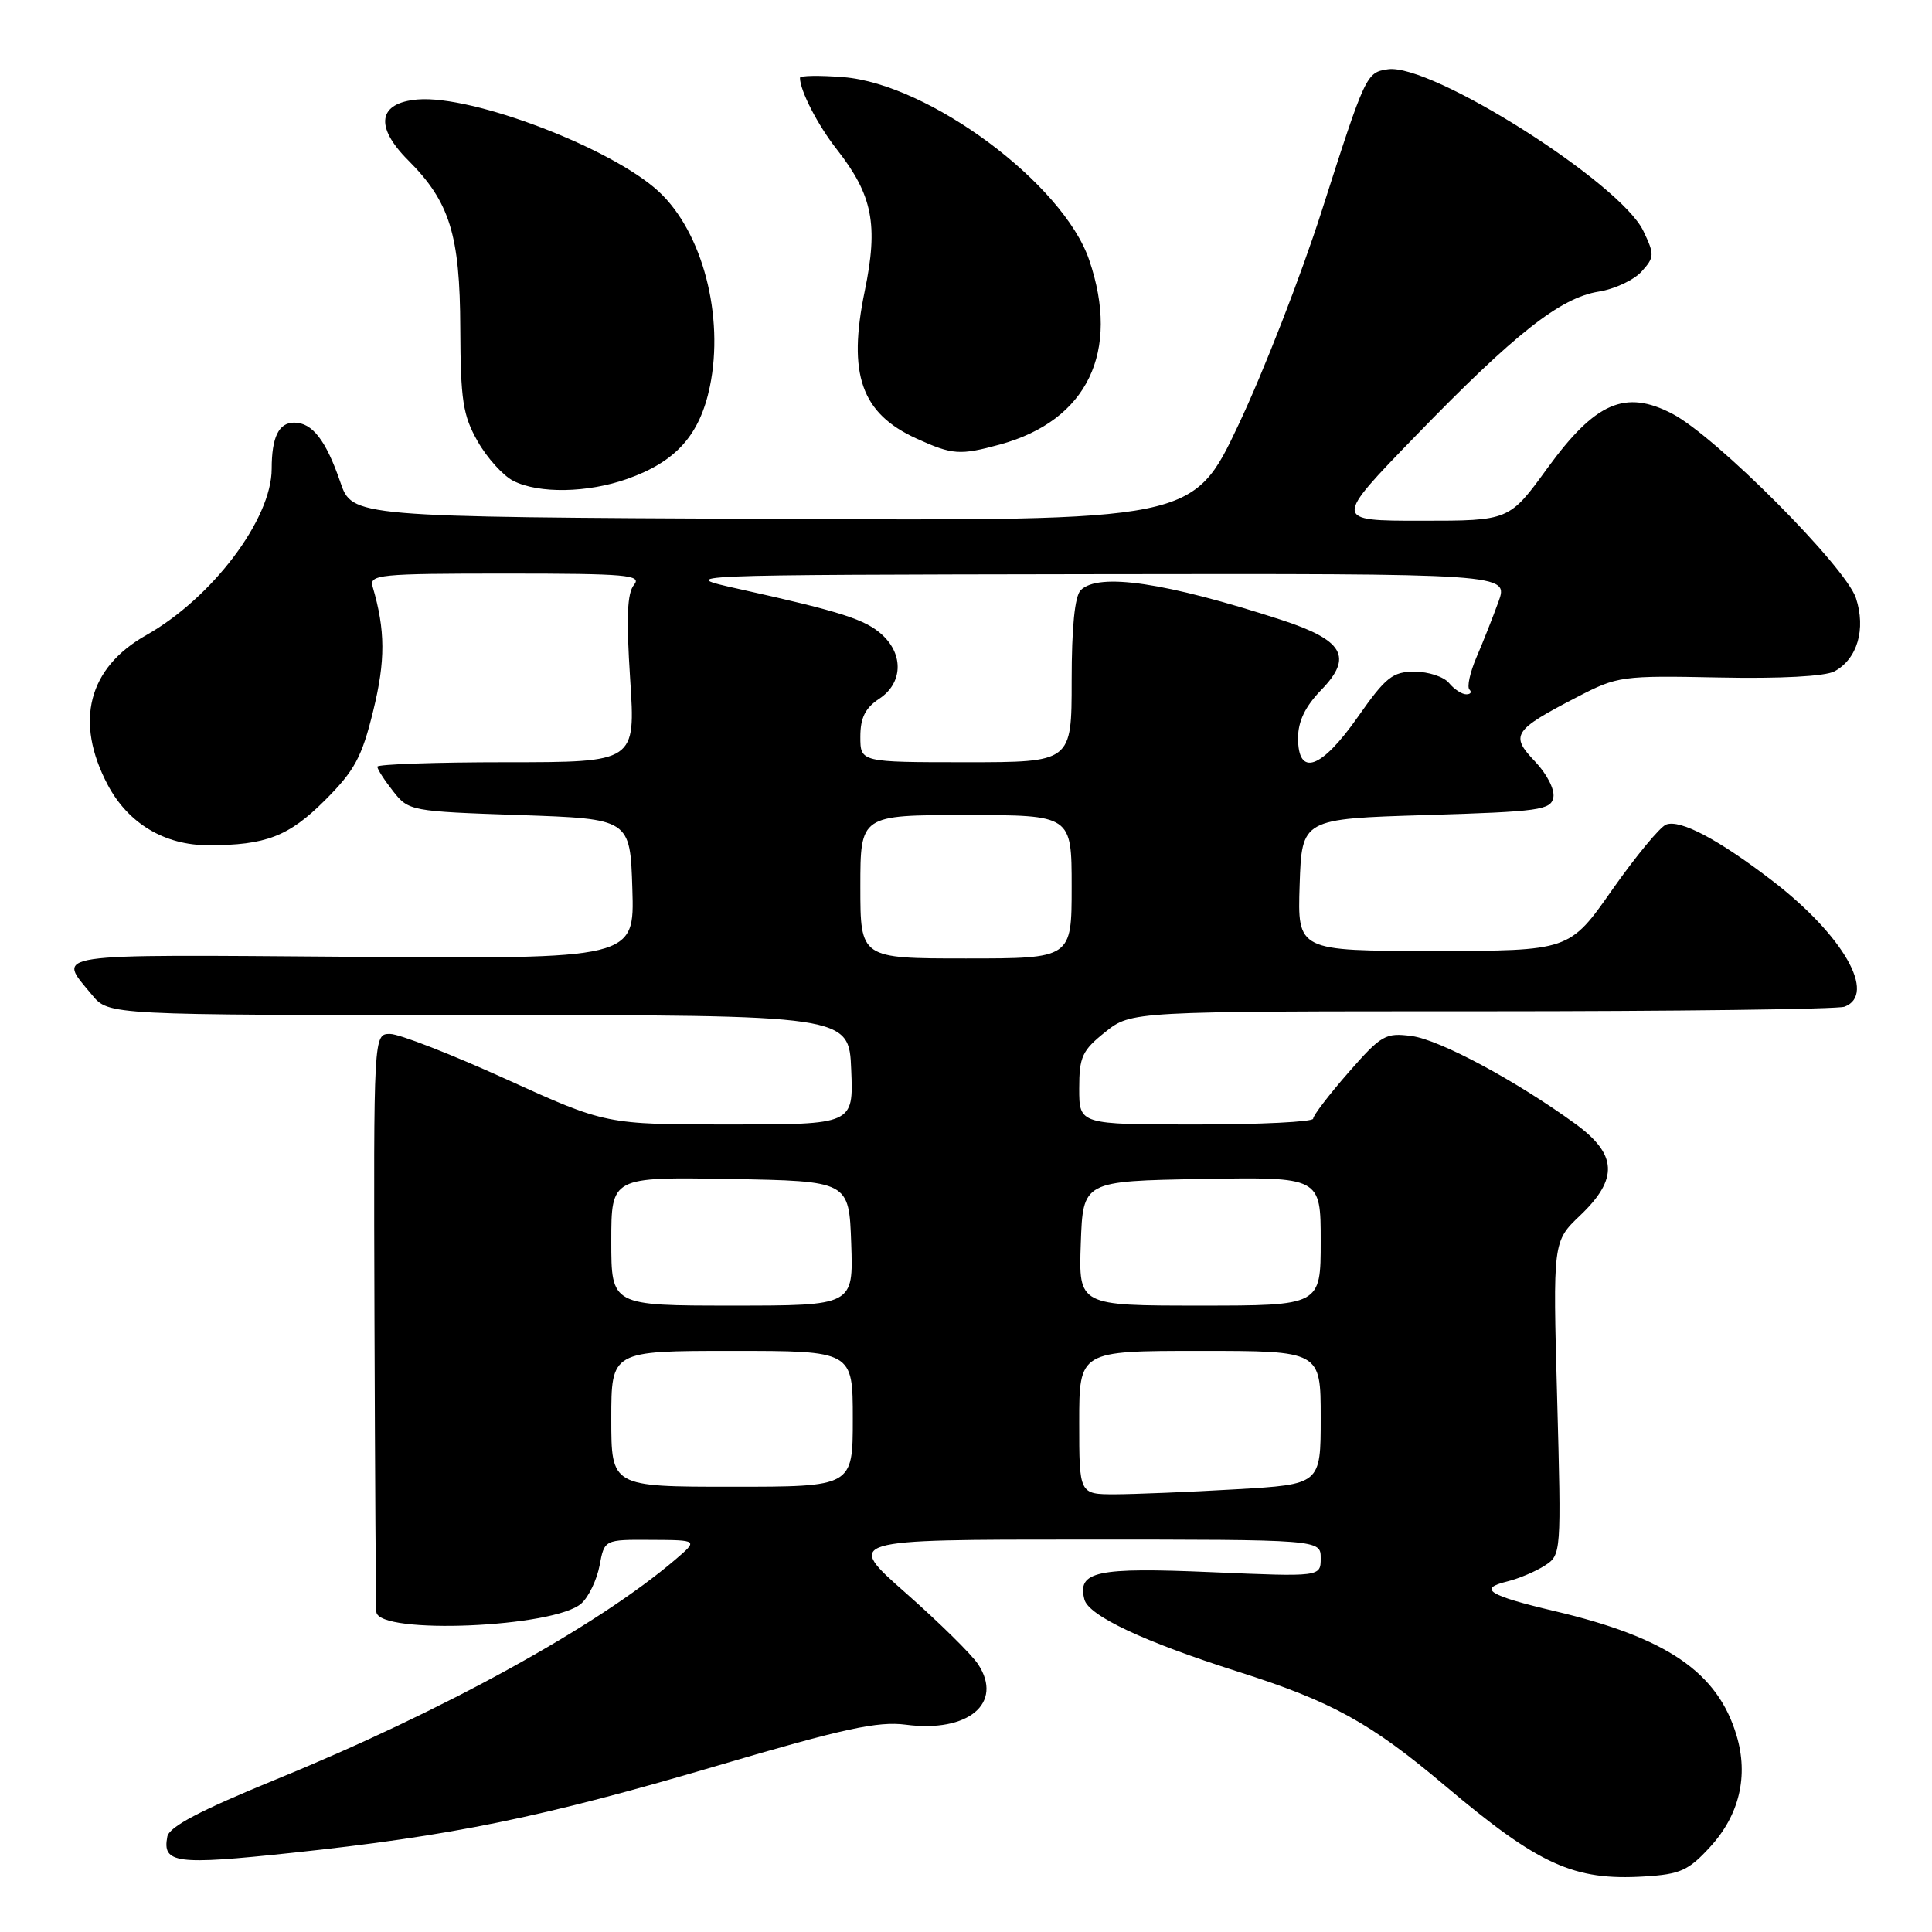 <?xml version="1.0" encoding="UTF-8" standalone="no"?>
<!DOCTYPE svg PUBLIC "-//W3C//DTD SVG 1.1//EN" "http://www.w3.org/Graphics/SVG/1.1/DTD/svg11.dtd" >
<svg xmlns="http://www.w3.org/2000/svg" xmlns:xlink="http://www.w3.org/1999/xlink" version="1.1" viewBox="0 0 256 256">
 <g >
 <path fill="currentColor"
d=" M 226.60 244.73 C 230.48 240.51 231.71 235.31 230.10 229.95 C 227.60 221.58 220.88 216.99 206.00 213.48 C 197.24 211.41 195.79 210.51 199.68 209.56 C 201.23 209.18 203.49 208.23 204.70 207.44 C 206.87 206.04 206.89 205.84 206.33 185.26 C 205.76 164.50 205.76 164.50 209.38 161.05 C 214.47 156.20 214.30 152.96 208.75 148.92 C 200.89 143.20 190.80 137.78 187.06 137.28 C 183.58 136.82 183.04 137.13 178.67 142.12 C 176.10 145.06 174.00 147.81 174.00 148.23 C 174.00 148.65 167.03 149.00 158.50 149.00 C 143.00 149.00 143.00 149.00 143.00 144.25 C 143.00 140.03 143.39 139.19 146.45 136.75 C 149.89 134.00 149.89 134.00 196.36 134.00 C 221.92 134.00 243.55 133.73 244.42 133.39 C 248.70 131.75 244.25 123.96 234.94 116.78 C 227.78 111.27 222.65 108.54 220.77 109.26 C 219.96 109.57 216.74 113.47 213.62 117.91 C 207.95 126.00 207.95 126.00 189.94 126.00 C 171.92 126.00 171.92 126.00 172.21 117.25 C 172.50 108.50 172.50 108.50 188.99 108.00 C 204.01 107.54 205.51 107.34 205.83 105.65 C 206.03 104.62 204.95 102.52 203.39 100.89 C 200.07 97.42 200.50 96.75 209.00 92.35 C 214.34 89.58 214.88 89.51 227.78 89.77 C 235.92 89.94 241.83 89.62 243.07 88.96 C 246.11 87.33 247.27 83.36 245.92 79.24 C 244.53 75.06 227.36 57.82 221.58 54.82 C 215.34 51.58 211.40 53.30 205.05 62.02 C 199.98 69.00 199.98 69.00 188.33 69.00 C 176.68 69.00 176.68 69.00 187.59 57.75 C 200.70 44.22 206.75 39.45 211.84 38.64 C 213.94 38.31 216.49 37.11 217.51 35.99 C 219.23 34.09 219.25 33.74 217.75 30.60 C 214.71 24.22 189.59 8.33 183.89 9.18 C 181.04 9.60 180.93 9.84 175.12 28.00 C 172.39 36.53 167.44 49.24 164.12 56.26 C 158.09 69.02 158.09 69.02 102.38 68.76 C 46.67 68.50 46.67 68.50 45.09 63.87 C 43.19 58.34 41.38 56.00 38.98 56.00 C 36.94 56.00 36.00 57.93 36.00 62.12 C 36.00 68.78 28.11 79.23 19.36 84.17 C 11.68 88.50 9.85 95.62 14.27 103.99 C 16.98 109.11 21.80 112.00 27.61 112.00 C 35.24 112.00 38.26 110.83 43.06 106.04 C 46.99 102.10 47.95 100.34 49.45 94.20 C 51.09 87.53 51.07 83.50 49.38 77.75 C 48.90 76.13 50.20 76.00 67.06 76.00 C 83.03 76.00 85.09 76.18 84.01 77.49 C 83.10 78.59 82.97 81.82 83.50 89.99 C 84.22 101.00 84.22 101.00 67.11 101.00 C 57.70 101.00 50.00 101.27 50.00 101.59 C 50.00 101.92 50.94 103.38 52.09 104.84 C 54.14 107.46 54.42 107.51 68.84 108.00 C 83.50 108.50 83.50 108.50 83.79 117.78 C 84.08 127.07 84.08 127.07 46.53 126.78 C 5.81 126.48 7.55 126.22 12.21 131.85 C 14.40 134.50 14.40 134.50 63.45 134.50 C 112.50 134.50 112.50 134.50 112.79 141.75 C 113.09 149.00 113.09 149.00 96.68 149.00 C 80.28 149.00 80.28 149.00 67.08 143.00 C 59.82 139.70 52.90 137.00 51.69 137.00 C 49.50 137.00 49.50 137.00 49.62 174.75 C 49.69 195.51 49.80 213.00 49.87 213.61 C 50.22 216.64 73.52 215.65 77.04 212.46 C 78.01 211.59 79.09 209.32 79.45 207.43 C 80.09 204.00 80.09 204.00 86.30 204.04 C 92.50 204.07 92.50 204.07 89.50 206.64 C 79.15 215.48 58.76 226.71 36.51 235.81 C 26.48 239.92 22.42 242.05 22.17 243.37 C 21.49 246.91 23.30 247.15 38.60 245.52 C 59.84 243.27 71.69 240.85 95.00 233.98 C 111.78 229.03 116.32 228.05 120.02 228.53 C 128.29 229.62 132.99 225.69 129.61 220.53 C 128.76 219.23 124.44 214.98 120.02 211.08 C 111.99 204.00 111.99 204.00 143.49 204.00 C 175.00 204.00 175.00 204.00 175.00 206.47 C 175.00 208.94 175.00 208.94 160.54 208.32 C 145.25 207.66 142.72 208.20 143.69 211.94 C 144.26 214.10 151.58 217.54 164.00 221.49 C 176.45 225.44 181.59 228.27 191.49 236.63 C 203.92 247.12 208.53 249.22 217.91 248.64 C 222.64 248.35 223.74 247.86 226.60 244.73 Z  M 83.11 63.46 C 89.57 61.18 92.72 57.66 94.06 51.23 C 95.99 41.89 93.09 30.78 87.31 25.40 C 81.11 19.64 62.66 12.58 55.35 13.18 C 50.10 13.62 49.60 16.75 54.08 21.23 C 59.60 26.75 60.95 31.11 60.99 43.50 C 61.03 53.03 61.33 55.03 63.29 58.48 C 64.53 60.67 66.66 63.03 68.02 63.72 C 71.40 65.43 77.85 65.32 83.11 63.46 Z  M 132.50 58.90 C 144.08 55.73 148.48 46.63 144.32 34.44 C 140.88 24.34 123.13 11.14 111.75 10.22 C 108.59 9.97 106.00 10.01 106.00 10.31 C 106.00 12.00 108.35 16.57 110.89 19.80 C 115.64 25.87 116.40 29.76 114.58 38.58 C 112.30 49.61 114.12 54.79 121.46 58.12 C 126.21 60.28 127.19 60.35 132.50 58.90 Z  M 143.00 188.50 C 143.00 179.00 143.00 179.00 159.00 179.00 C 175.00 179.00 175.00 179.00 175.00 187.85 C 175.00 196.69 175.00 196.69 163.75 197.34 C 157.56 197.70 150.36 197.99 147.75 198.00 C 143.00 198.00 143.00 198.00 143.00 188.50 Z  M 81.00 188.00 C 81.00 179.00 81.00 179.00 97.00 179.00 C 113.00 179.00 113.00 179.00 113.00 188.00 C 113.00 197.00 113.00 197.00 97.00 197.00 C 81.00 197.00 81.00 197.00 81.00 188.00 Z  M 81.00 164.47 C 81.00 155.95 81.00 155.95 96.75 156.22 C 112.50 156.50 112.50 156.50 112.79 164.75 C 113.08 173.00 113.08 173.00 97.04 173.00 C 81.00 173.00 81.00 173.00 81.00 164.47 Z  M 143.21 164.75 C 143.50 156.50 143.50 156.50 159.25 156.22 C 175.00 155.95 175.00 155.95 175.00 164.47 C 175.00 173.00 175.00 173.00 158.96 173.00 C 142.92 173.00 142.92 173.00 143.21 164.75 Z  M 114.00 117.50 C 114.00 108.00 114.00 108.00 128.00 108.00 C 142.00 108.00 142.00 108.00 142.00 117.50 C 142.00 127.00 142.00 127.00 128.00 127.00 C 114.00 127.00 114.00 127.00 114.00 117.50 Z  M 114.00 97.62 C 114.00 95.11 114.65 93.81 116.50 92.59 C 119.58 90.57 119.78 86.80 116.93 84.15 C 114.72 82.09 111.47 81.05 98.00 78.06 C 89.50 76.17 89.50 76.17 144.71 76.08 C 199.91 76.00 199.91 76.00 198.55 79.75 C 197.80 81.81 196.49 85.13 195.63 87.12 C 194.78 89.12 194.36 91.03 194.71 91.37 C 195.05 91.72 194.86 92.00 194.29 92.00 C 193.71 92.00 192.68 91.33 192.00 90.50 C 191.32 89.67 189.26 89.00 187.44 89.00 C 184.53 89.00 183.62 89.72 179.92 95.00 C 175.07 101.92 172.00 103.00 172.00 97.80 C 172.00 95.57 172.94 93.62 175.09 91.40 C 179.31 87.05 178.03 84.82 169.76 82.13 C 154.50 77.17 145.56 75.84 143.20 78.20 C 142.41 78.99 142.00 83.13 142.00 90.20 C 142.00 101.00 142.00 101.00 128.00 101.00 C 114.00 101.00 114.00 101.00 114.00 97.62 Z "/>
</g>
</svg>